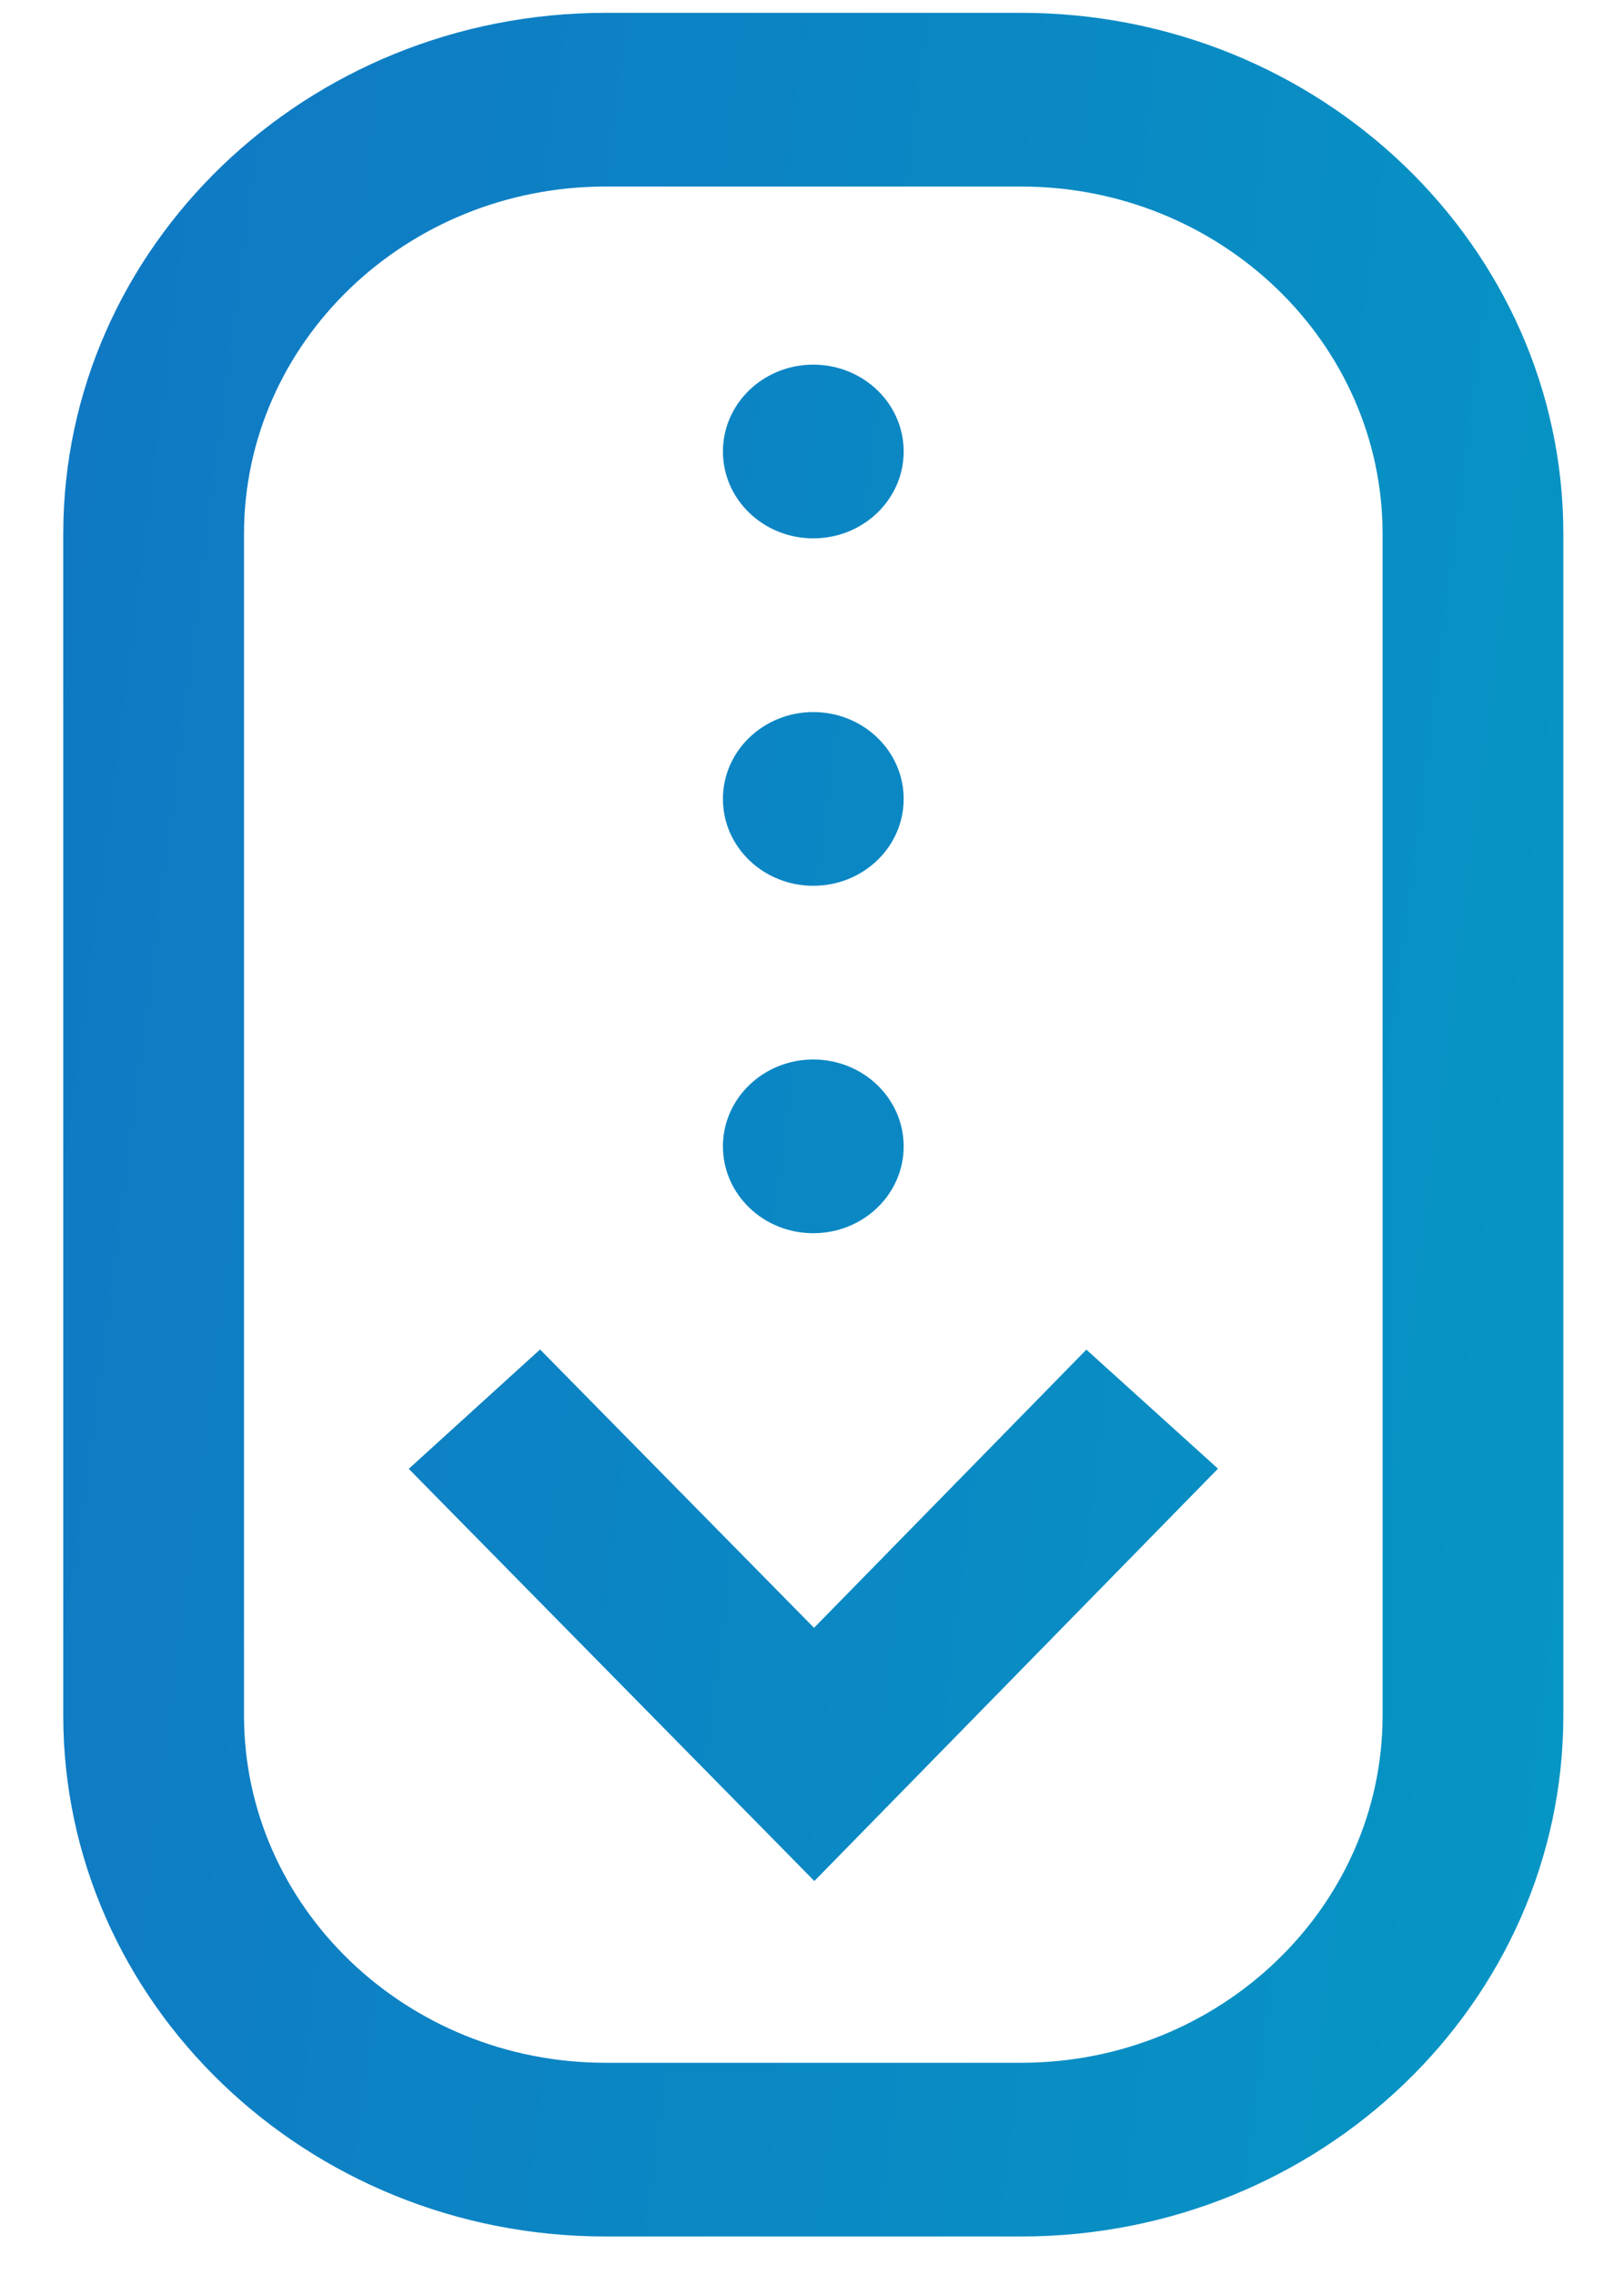 <svg width="20" height="28" viewBox="0 0 20 28" fill="none" xmlns="http://www.w3.org/2000/svg">
<path d="M10.029 23.151L5.034 18.078L6.651 16.609L10.025 20.035L13.379 16.611L15 18.076L10.029 23.151ZM19.253 21.112V6.572C19.253 3.035 16.258 0.158 12.576 0.158H7.457C3.775 0.158 0.779 3.035 0.779 6.572V21.112C0.779 24.649 3.775 27.526 7.457 27.526H12.576C16.258 27.526 19.253 24.649 19.253 21.112ZM12.576 2.296C15.03 2.296 17.027 4.214 17.027 6.572V21.112C17.027 23.47 15.03 25.388 12.576 25.388H7.457C5.002 25.388 3.005 23.47 3.005 21.112V6.572C3.005 4.214 5.002 2.296 7.457 2.296H12.576ZM10.016 4.488C9.401 4.488 8.903 4.966 8.903 5.557C8.903 6.147 9.401 6.626 10.016 6.626C10.631 6.626 11.129 6.147 11.129 5.557C11.129 4.966 10.631 4.488 10.016 4.488ZM10.016 8.764C9.401 8.764 8.903 9.243 8.903 9.833C8.903 10.424 9.401 10.902 10.016 10.902C10.631 10.902 11.129 10.424 11.129 9.833C11.129 9.243 10.631 8.764 10.016 8.764ZM10.016 13.04C9.401 13.04 8.903 13.519 8.903 14.109C8.903 14.7 9.401 15.178 10.016 15.178C10.631 15.178 11.129 14.7 11.129 14.109C11.129 13.519 10.631 13.04 10.016 13.04Z" fill="url(#paint0_linear_453_5)"/>
<defs>
<linearGradient id="paint0_linear_453_5" x1="0.779" y1="0.158" x2="22.393" y2="2.916" gradientUnits="userSpaceOnUse">
<stop stop-color="#1078C4"/>
<stop offset="1" stop-color="#0696C4"/>
</linearGradient>
</defs>
</svg>
